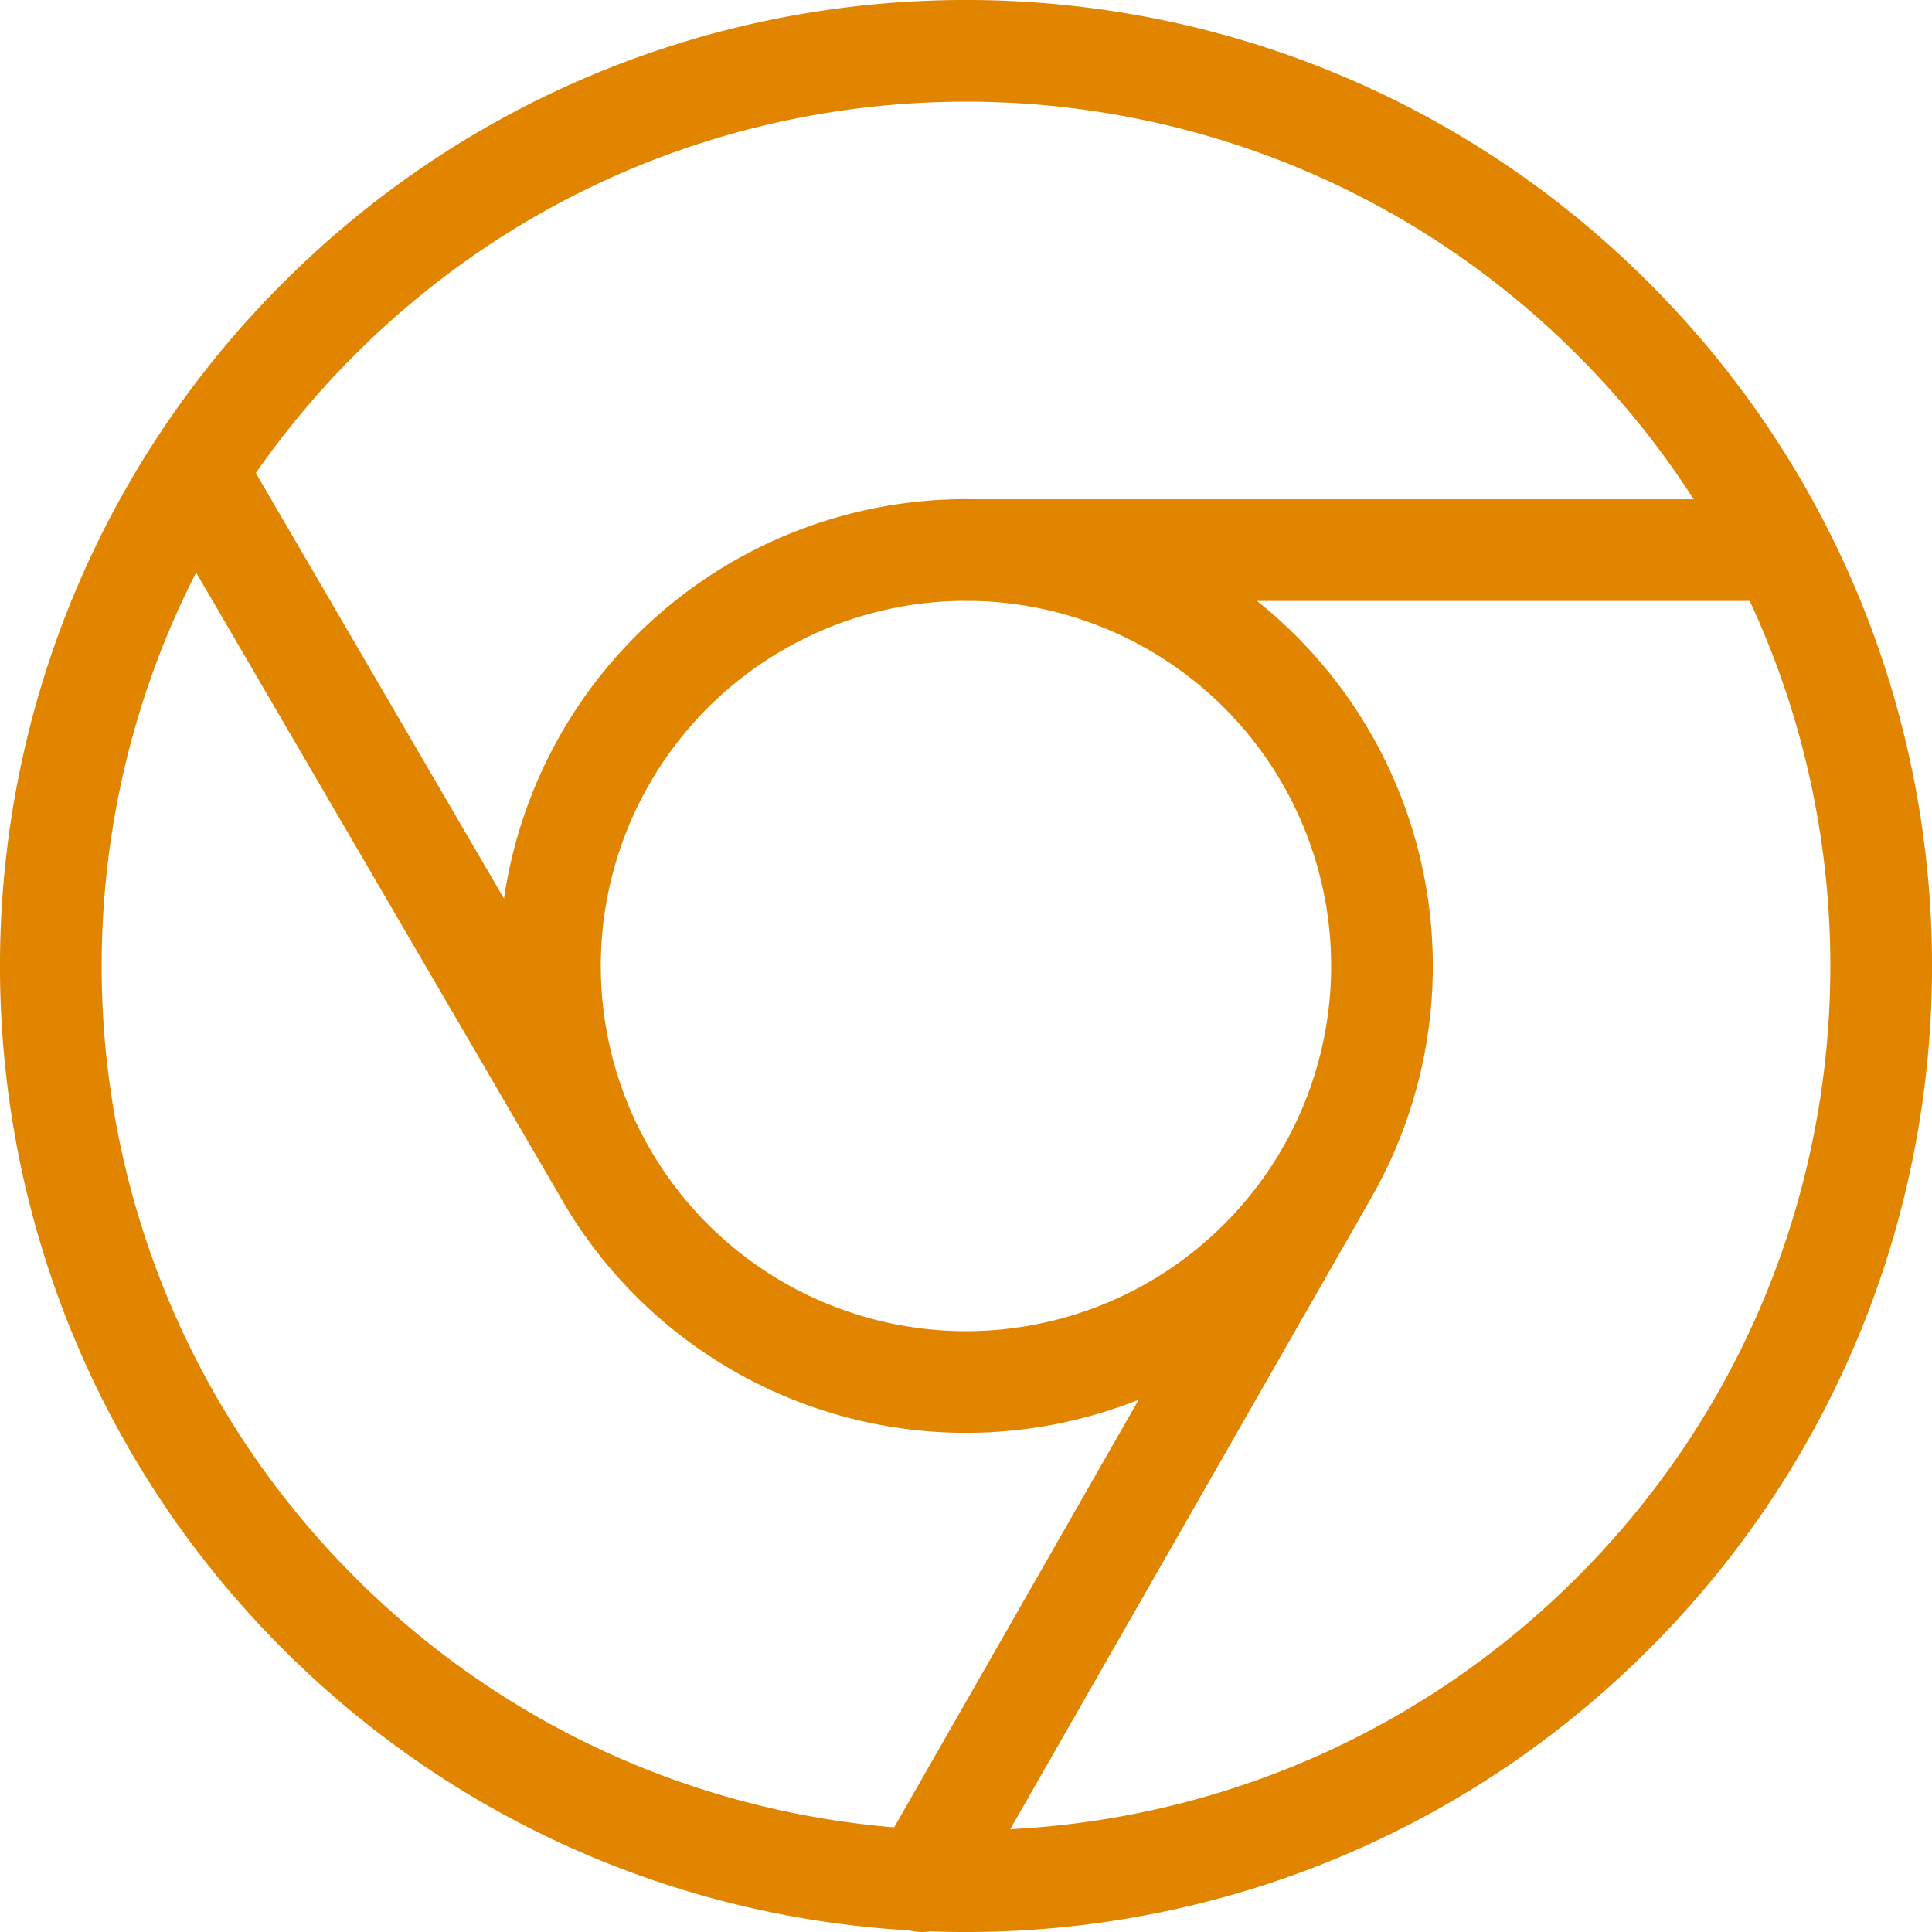 <svg width="38" height="38" fill="none" xmlns="http://www.w3.org/2000/svg"><path d="M26.088 23.09L18.134 37M3.86 9.28l8.06 13.82M19 10.82h16.04m-3.312-4.548c7.03 7.03 7.03 18.427 0 25.456-7.03 7.03-18.427 7.03-25.456 0-7.03-7.03-7.03-18.427 0-25.456 7.03-7.03 18.427-7.03 25.456 0zm-6.943 6.942a8.182 8.182 0 1 1-11.571 11.572 8.182 8.182 0 0 1 11.571-11.572z" stroke="#E18500" stroke-width="2" stroke-linecap="round" stroke-linejoin="round"/></svg>